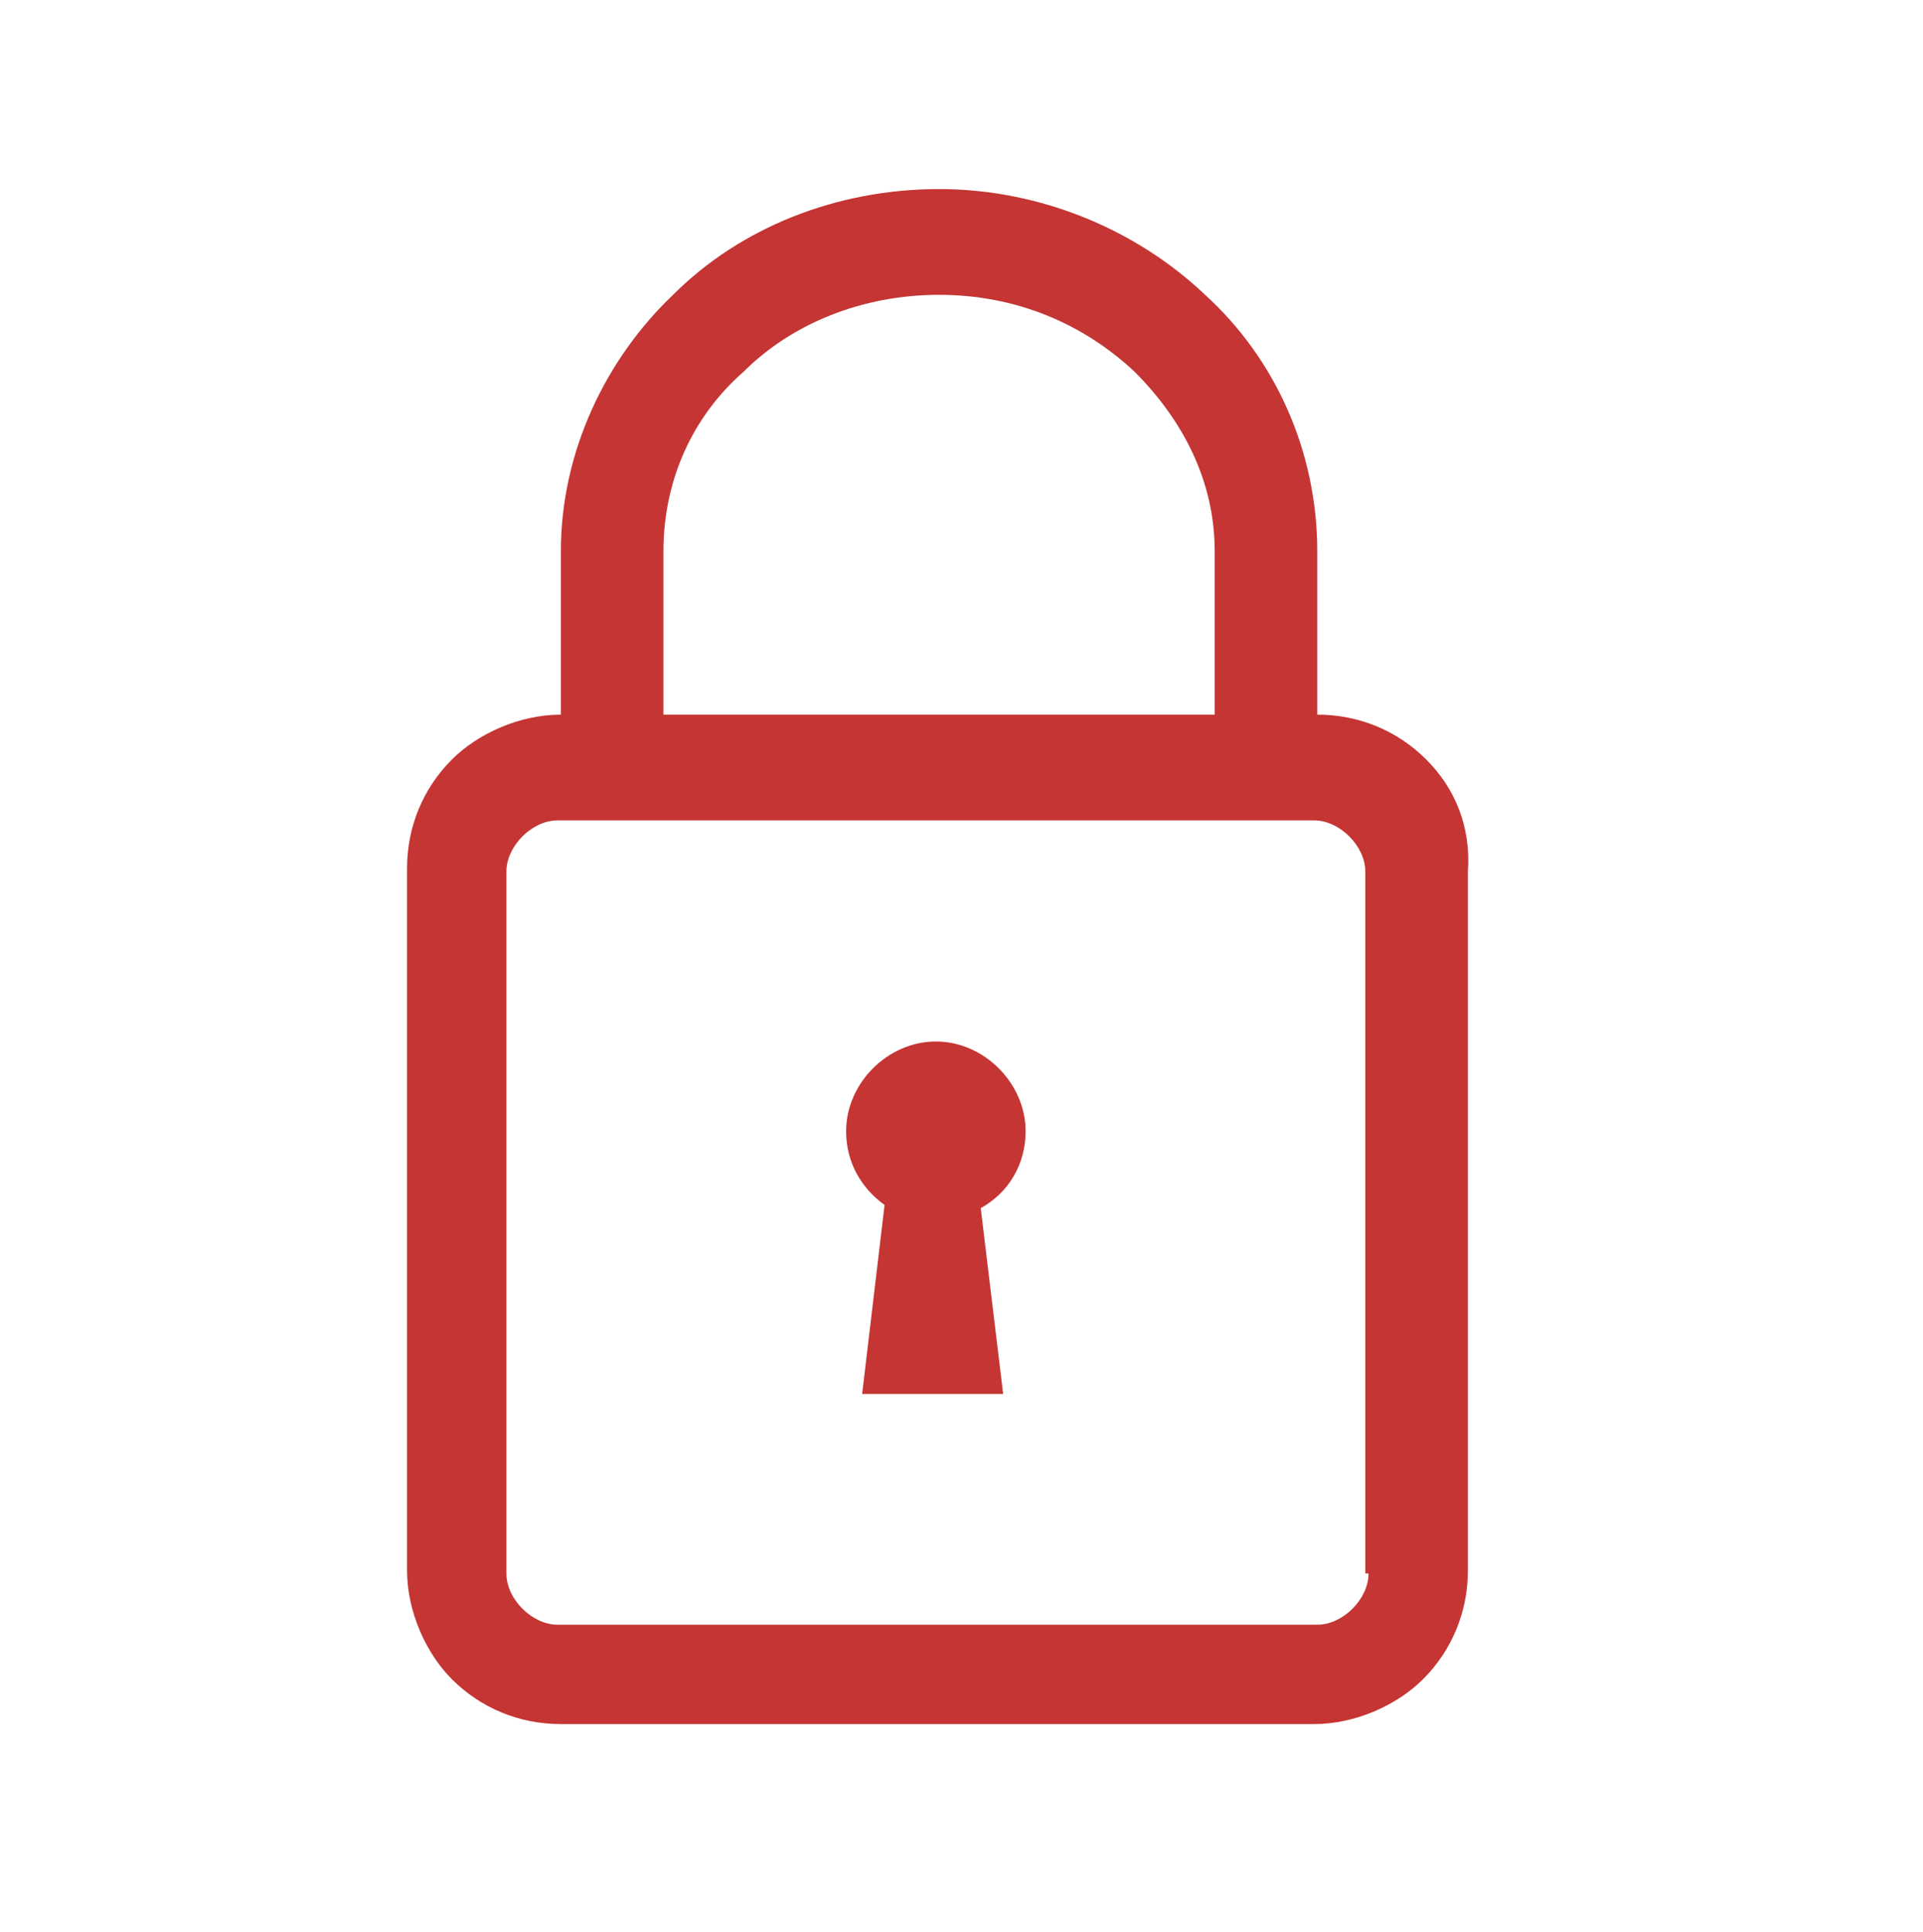<?xml version="1.0" encoding="utf-8"?>
<!-- Generator: Adobe Illustrator 26.2.1, SVG Export Plug-In . SVG Version: 6.00 Build 0)  -->
<svg version="1.0" id="Capa_1" xmlns="http://www.w3.org/2000/svg" xmlns:xlink="http://www.w3.org/1999/xlink" x="0px" y="0px"
	 viewBox="0 0 60 60.3" style="enable-background:new 0 0 60 60.3;" xml:space="preserve">
<style type="text/css">
	.st0{opacity:0.88;fill:#BC1A18;}
	.st1{opacity:0.88;}
	.st2{fill:#BC1A18;}
	.st3{fill:#BA3938;}
	.st4{fill:#FFFFFF;}
	.st5{fill-rule:evenodd;clip-rule:evenodd;fill:#FFFFFF;}
	.st6{fill:#931914;}
</style>
<g class="st1">
	<path class="st2" d="M44.5,23.7c-0.9-0.9-2.1-1.4-3.4-1.4h0v-5.1c0-3.1-1.3-6-3.5-8c-2.1-2-5.1-3.3-8.3-3.3c-3.2,0-6.2,1.2-8.3,3.3
		c-2.1,2-3.5,4.9-3.5,8v5.1h0c-1.3,0-2.6,0.6-3.4,1.4c-0.9,0.9-1.4,2.1-1.4,3.4v21.9c0,1.3,0.6,2.6,1.4,3.4c0.9,0.9,2.1,1.4,3.4,1.4
		H41c1.3,0,2.6-0.6,3.4-1.4c0.9-0.9,1.4-2.1,1.4-3.4V27.2C45.9,25.8,45.4,24.6,44.5,23.7z M20.7,17.2c0-2.2,0.9-4.2,2.5-5.6
		c1.5-1.5,3.7-2.4,6.1-2.4s4.5,0.9,6.1,2.4c1.5,1.5,2.5,3.4,2.5,5.6v5.1H20.7V17.2z M42.7,49.1c0,0.4-0.2,0.8-0.5,1.1
		c-0.3,0.3-0.7,0.5-1.1,0.5H17.4c-0.4,0-0.8-0.2-1.1-0.5c-0.3-0.3-0.5-0.7-0.5-1.1V27.2c0-0.4,0.2-0.8,0.5-1.1
		c0.3-0.3,0.7-0.5,1.1-0.5H41c0.4,0,0.8,0.2,1.1,0.5c0.3,0.3,0.5,0.7,0.5,1.1V49.1z"/>
	<path class="st2" d="M32,35.3c0-1.5-1.3-2.8-2.8-2.8c-1.5,0-2.8,1.3-2.8,2.8c0,1,0.5,1.8,1.2,2.3l-0.7,5.9h4.4l-0.7-5.8
		C31.5,37.2,32,36.3,32,35.3z"/>
</g>
</svg>
